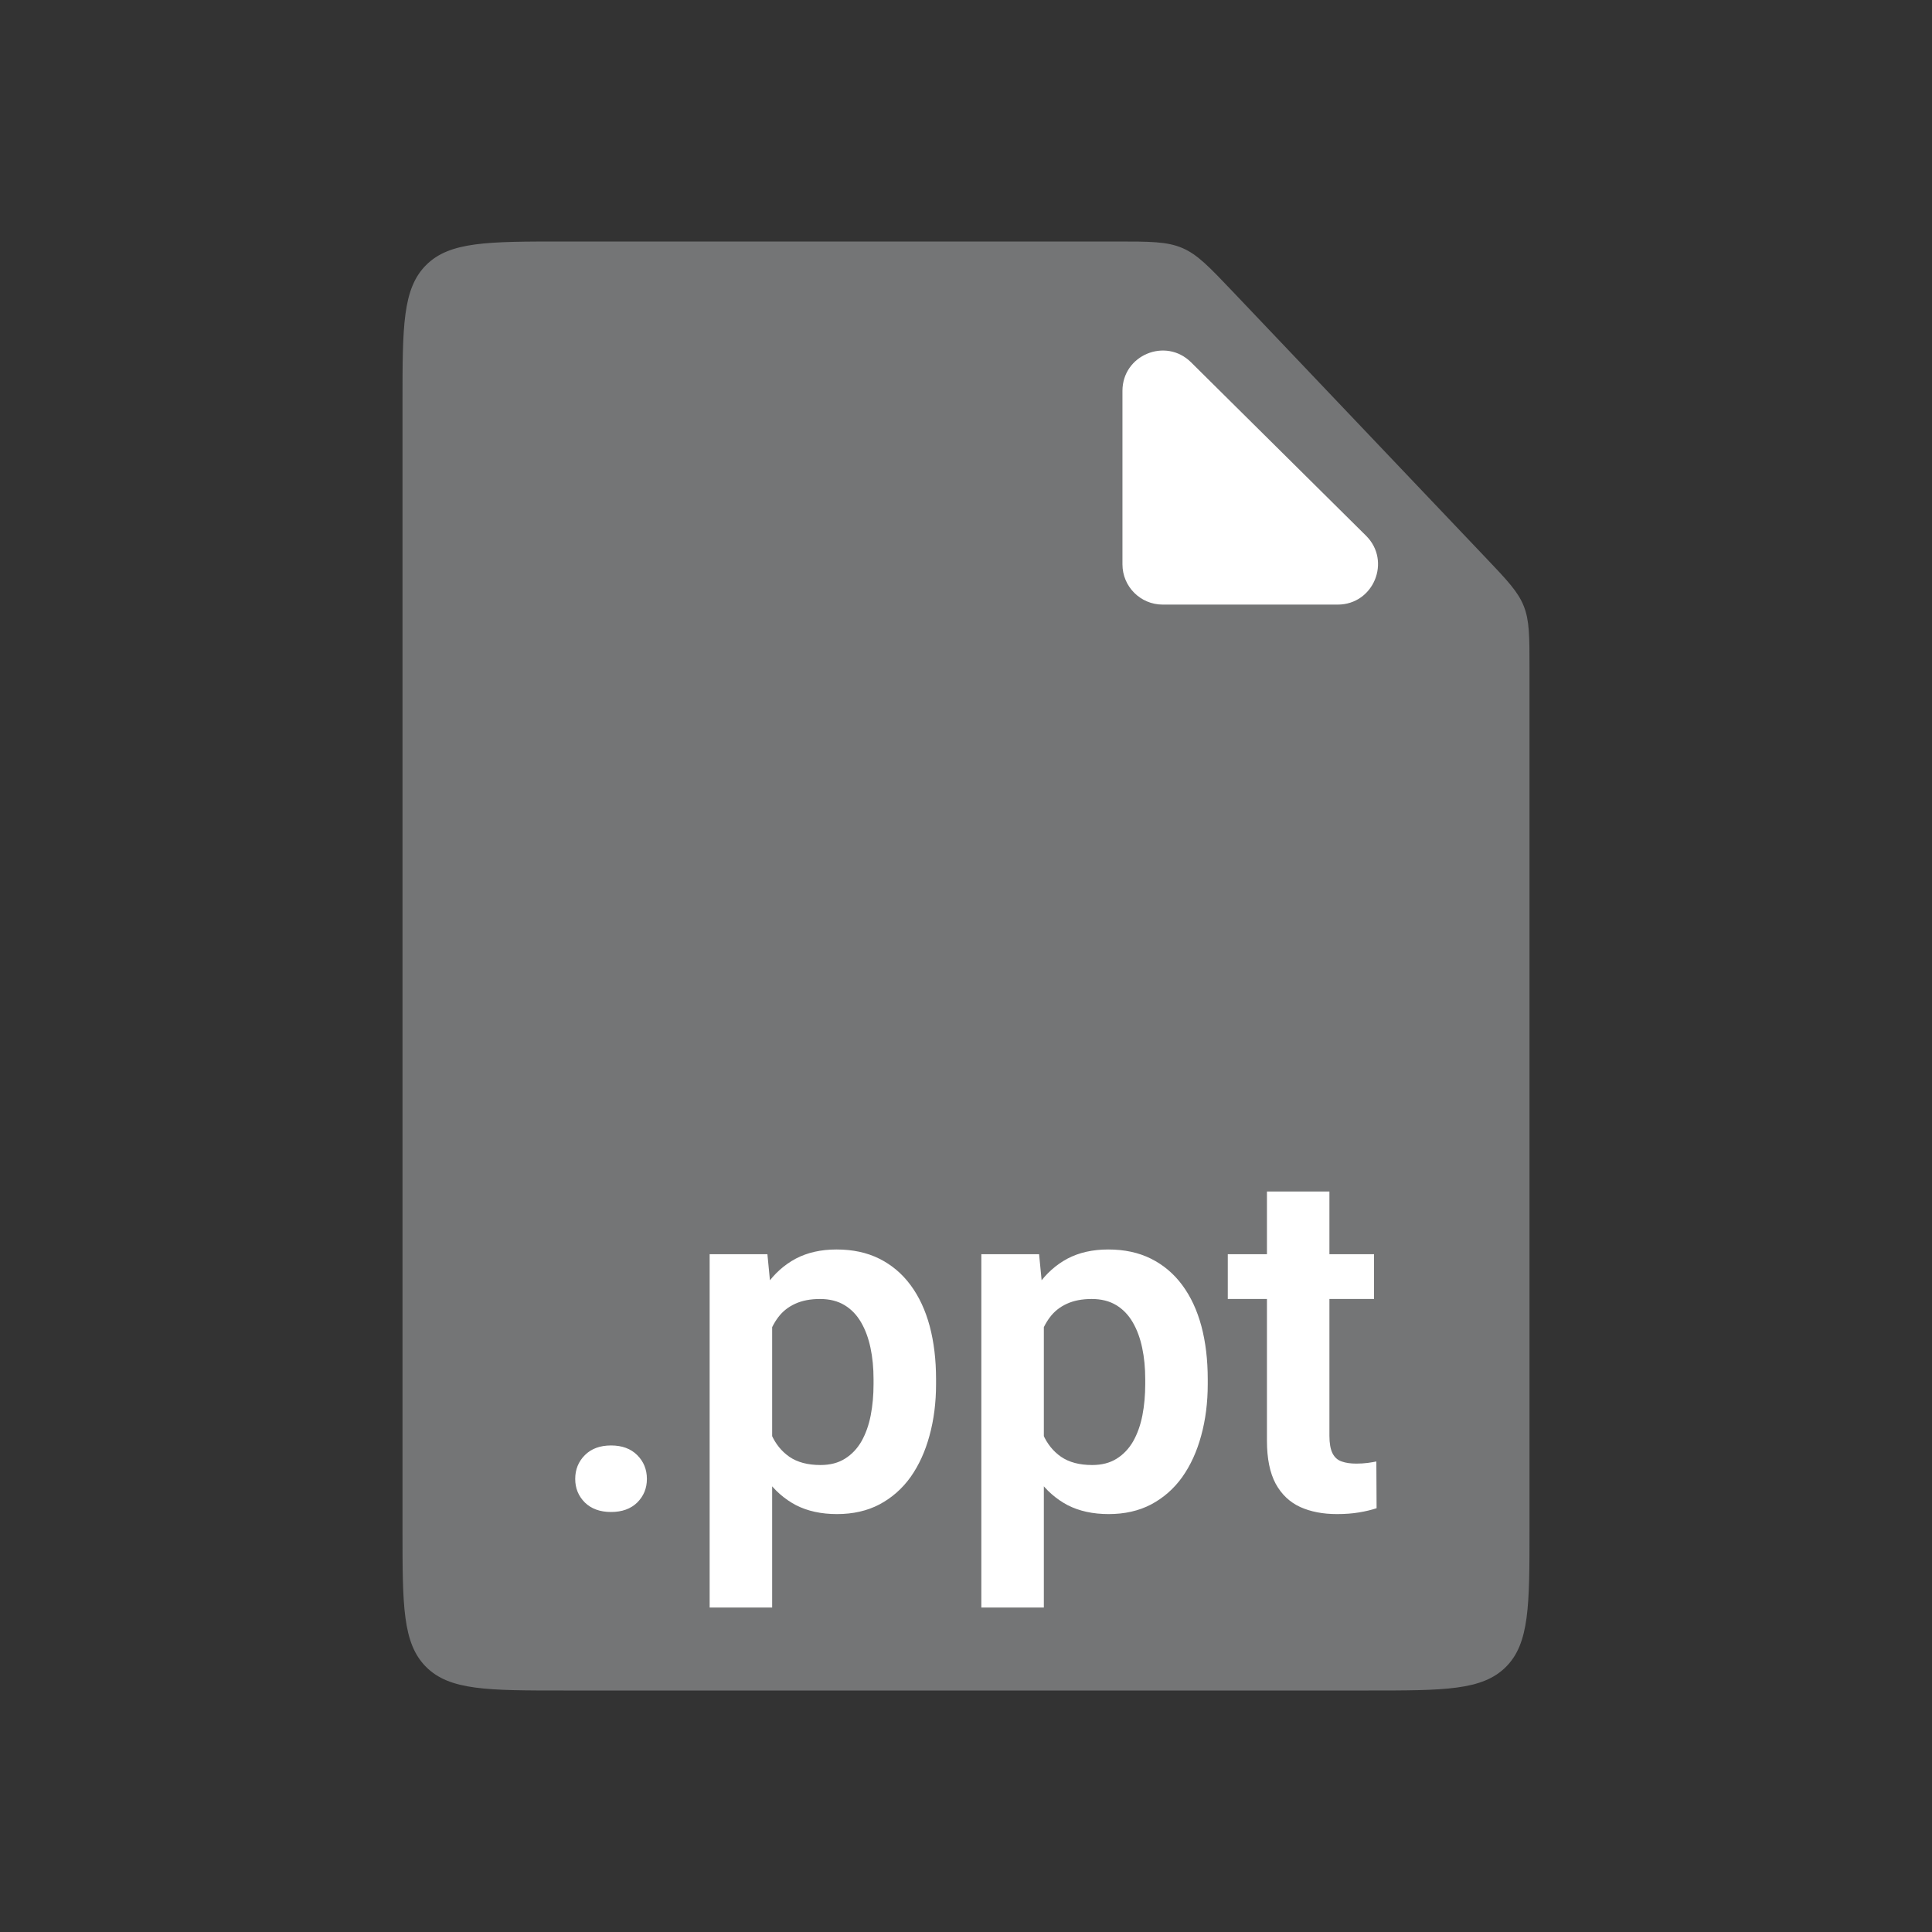 <svg width="48" height="48" viewBox="0 0 48 48" fill="none" xmlns="http://www.w3.org/2000/svg">
<rect x="0" y="0" width="48" height="48" fill="#333333" stroke="none"/>
<path d="M10 10C10 8.114 10 7.172 10.586 6.586C11.172 6 12.114 6 14 6L27.728 6C28.574 6 28.997 6 29.375 6.162C29.753 6.324 30.044 6.631 30.627 7.244L36.899 13.842C37.443 14.414 37.715 14.7 37.857 15.057C38 15.414 38 15.809 38 16.598V38C38 39.886 38 40.828 37.414 41.414C36.828 42 35.886 42 34 42H14C12.114 42 11.172 42 10.586 41.414C10 40.828 10 39.886 10 38V10Z" fill="#747576"/>
<path d="M27.887 14.021V9.711C27.887 8.822 28.959 8.375 29.591 9.001L33.939 13.31C34.573 13.939 34.128 15.021 33.235 15.021H28.887C28.334 15.021 27.887 14.573 27.887 14.021Z" fill="white"/>
<path d="M14.291 36.744C14.291 36.51 14.371 36.312 14.531 36.152C14.691 35.992 14.908 35.912 15.182 35.912C15.455 35.912 15.672 35.992 15.832 36.152C15.992 36.312 16.072 36.51 16.072 36.744C16.072 36.975 15.992 37.17 15.832 37.33C15.672 37.486 15.455 37.565 15.182 37.565C14.908 37.565 14.691 37.486 14.531 37.33C14.371 37.17 14.291 36.975 14.291 36.744ZM19.184 32.379V39.938H17.631V31.16H19.066L19.184 32.379ZM23.256 34.266V34.389C23.256 34.85 23.201 35.277 23.092 35.672C22.986 36.062 22.83 36.404 22.623 36.697C22.416 36.986 22.158 37.213 21.85 37.377C21.545 37.537 21.193 37.617 20.795 37.617C20.404 37.617 20.064 37.543 19.775 37.395C19.486 37.242 19.242 37.027 19.043 36.75C18.844 36.473 18.684 36.15 18.562 35.783C18.445 35.412 18.357 35.008 18.299 34.57V34.178C18.357 33.713 18.445 33.291 18.562 32.912C18.684 32.529 18.844 32.199 19.043 31.922C19.242 31.641 19.484 31.424 19.77 31.271C20.059 31.119 20.396 31.043 20.783 31.043C21.186 31.043 21.539 31.119 21.844 31.271C22.152 31.424 22.412 31.643 22.623 31.928C22.834 32.213 22.992 32.553 23.098 32.947C23.203 33.342 23.256 33.781 23.256 34.266ZM21.703 34.389V34.266C21.703 33.984 21.678 33.725 21.627 33.486C21.576 33.244 21.498 33.033 21.393 32.853C21.287 32.67 21.15 32.527 20.982 32.426C20.814 32.324 20.611 32.273 20.373 32.273C20.135 32.273 19.93 32.312 19.758 32.391C19.586 32.469 19.445 32.58 19.336 32.725C19.227 32.869 19.141 33.041 19.078 33.24C19.02 33.435 18.98 33.652 18.961 33.891V34.863C18.996 35.152 19.064 35.412 19.166 35.643C19.268 35.873 19.416 36.057 19.611 36.193C19.811 36.33 20.068 36.398 20.385 36.398C20.623 36.398 20.826 36.346 20.994 36.24C21.162 36.135 21.299 35.99 21.404 35.807C21.51 35.619 21.586 35.404 21.633 35.162C21.68 34.92 21.703 34.662 21.703 34.389ZM25.934 32.379V39.938H24.381V31.16H25.816L25.934 32.379ZM30.006 34.266V34.389C30.006 34.85 29.951 35.277 29.842 35.672C29.736 36.062 29.58 36.404 29.373 36.697C29.166 36.986 28.908 37.213 28.6 37.377C28.295 37.537 27.943 37.617 27.545 37.617C27.154 37.617 26.814 37.543 26.525 37.395C26.236 37.242 25.992 37.027 25.793 36.75C25.594 36.473 25.434 36.15 25.312 35.783C25.195 35.412 25.107 35.008 25.049 34.57V34.178C25.107 33.713 25.195 33.291 25.312 32.912C25.434 32.529 25.594 32.199 25.793 31.922C25.992 31.641 26.234 31.424 26.52 31.271C26.809 31.119 27.146 31.043 27.533 31.043C27.936 31.043 28.289 31.119 28.594 31.271C28.902 31.424 29.162 31.643 29.373 31.928C29.584 32.213 29.742 32.553 29.848 32.947C29.953 33.342 30.006 33.781 30.006 34.266ZM28.453 34.389V34.266C28.453 33.984 28.428 33.725 28.377 33.486C28.326 33.244 28.248 33.033 28.143 32.853C28.037 32.67 27.9 32.527 27.732 32.426C27.564 32.324 27.361 32.273 27.123 32.273C26.885 32.273 26.68 32.312 26.508 32.391C26.336 32.469 26.195 32.58 26.086 32.725C25.977 32.869 25.891 33.041 25.828 33.24C25.77 33.435 25.73 33.652 25.711 33.891V34.863C25.746 35.152 25.814 35.412 25.916 35.643C26.018 35.873 26.166 36.057 26.361 36.193C26.561 36.33 26.818 36.398 27.135 36.398C27.373 36.398 27.576 36.346 27.744 36.24C27.912 36.135 28.049 35.99 28.154 35.807C28.26 35.619 28.336 35.404 28.383 35.162C28.43 34.92 28.453 34.662 28.453 34.389ZM34.137 31.16V32.273H30.504V31.16H34.137ZM31.477 29.602H33.029V35.672C33.029 35.859 33.055 36.004 33.105 36.105C33.156 36.207 33.232 36.275 33.334 36.31C33.435 36.346 33.557 36.363 33.697 36.363C33.799 36.363 33.893 36.357 33.978 36.346C34.065 36.334 34.137 36.322 34.195 36.31L34.201 37.471C34.072 37.514 33.926 37.549 33.762 37.576C33.602 37.603 33.42 37.617 33.217 37.617C32.869 37.617 32.565 37.559 32.303 37.441C32.041 37.32 31.838 37.127 31.693 36.861C31.549 36.592 31.477 36.236 31.477 35.795V29.602Z" fill="white"/>
</svg>
